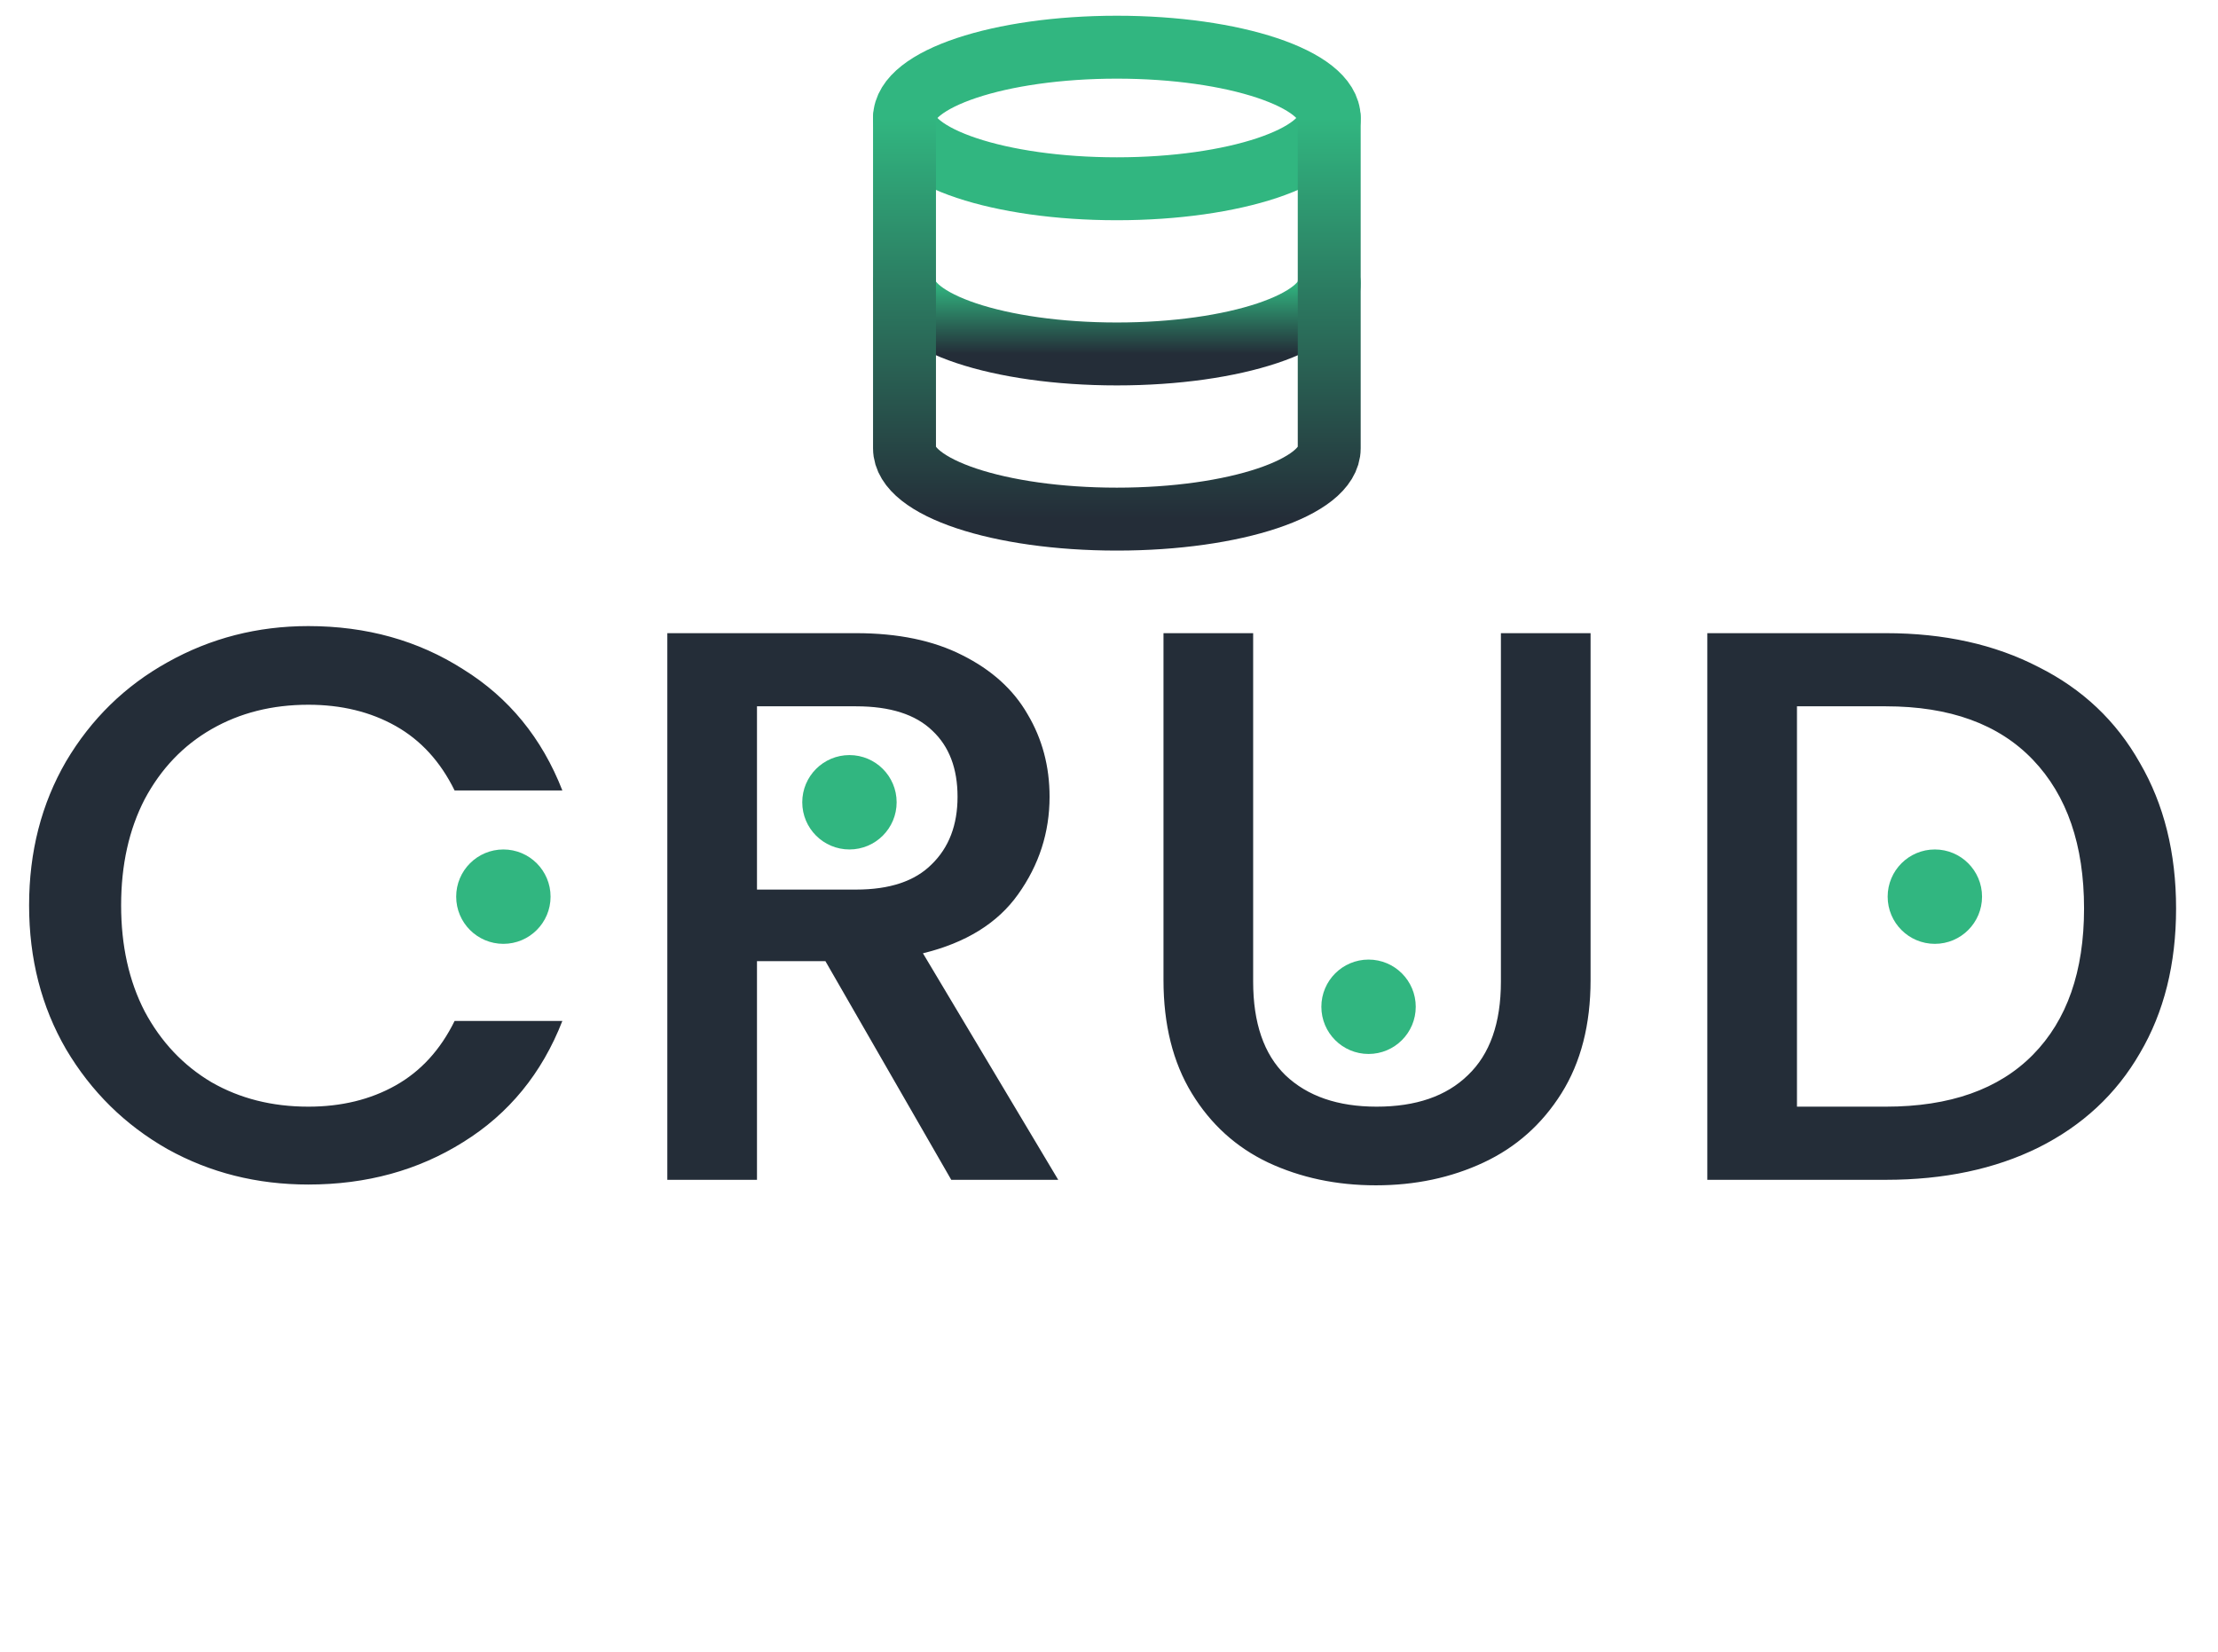 <svg width="141" height="105" viewBox="0 0 141 105" fill="none" xmlns="http://www.w3.org/2000/svg">
<path d="M1.85 57.55C1.85 54.15 2.633 51.1 4.2 48.4C5.8 45.7 7.95 43.6 10.65 42.1C13.383 40.567 16.367 39.8 19.6 39.8C23.3 39.8 26.583 40.717 29.45 42.55C32.35 44.35 34.45 46.917 35.75 50.25H28.9C28 48.417 26.75 47.05 25.15 46.15C23.55 45.25 21.7 44.8 19.6 44.8C17.3 44.8 15.25 45.317 13.45 46.35C11.65 47.383 10.233 48.867 9.2 50.8C8.2 52.733 7.7 54.983 7.7 57.55C7.7 60.117 8.2 62.367 9.2 64.3C10.233 66.233 11.65 67.733 13.45 68.8C15.25 69.833 17.3 70.35 19.6 70.35C21.7 70.35 23.55 69.9 25.15 69C26.75 68.1 28 66.733 28.9 64.9H35.75C34.45 68.233 32.35 70.8 29.45 72.6C26.583 74.4 23.3 75.3 19.6 75.3C16.333 75.3 13.35 74.55 10.65 73.05C7.95 71.517 5.8 69.4 4.2 66.7C2.633 64 1.85 60.95 1.85 57.55ZM60.472 75L52.472 61.1H48.122V75H42.422V40.25H54.422C57.089 40.25 59.339 40.717 61.172 41.65C63.038 42.583 64.422 43.833 65.322 45.4C66.255 46.967 66.722 48.717 66.722 50.65C66.722 52.917 66.055 54.983 64.722 56.85C63.422 58.683 61.405 59.933 58.672 60.6L67.272 75H60.472ZM48.122 56.55H54.422C56.555 56.55 58.155 56.017 59.222 54.95C60.322 53.883 60.872 52.45 60.872 50.65C60.872 48.85 60.339 47.45 59.272 46.45C58.205 45.417 56.589 44.9 54.422 44.9H48.122V56.55ZM79.664 40.25V62.4C79.664 65.033 80.347 67.017 81.714 68.35C83.114 69.683 85.047 70.35 87.514 70.35C90.014 70.35 91.947 69.683 93.314 68.35C94.714 67.017 95.414 65.033 95.414 62.4V40.25H101.114V62.3C101.114 65.133 100.497 67.533 99.264 69.5C98.03 71.467 96.38 72.933 94.314 73.9C92.247 74.867 89.964 75.35 87.464 75.35C84.964 75.35 82.68 74.867 80.614 73.9C78.58 72.933 76.964 71.467 75.764 69.5C74.564 67.533 73.964 65.133 73.964 62.3V40.25H79.664ZM119.885 40.25C123.585 40.25 126.818 40.967 129.585 42.4C132.385 43.8 134.535 45.833 136.035 48.5C137.568 51.133 138.335 54.217 138.335 57.75C138.335 61.283 137.568 64.35 136.035 66.95C134.535 69.55 132.385 71.55 129.585 72.95C126.818 74.317 123.585 75 119.885 75H108.535V40.25H119.885ZM119.885 70.35C123.952 70.35 127.068 69.25 129.235 67.05C131.402 64.85 132.485 61.75 132.485 57.75C132.485 53.717 131.402 50.567 129.235 48.3C127.068 46.033 123.952 44.9 119.885 44.9H114.235V70.35H119.885Z" fill="#242D38"/>
<path d="M71 12C78.456 12 84.5 9.985 84.5 7.5C84.5 5.015 78.456 3 71 3C63.544 3 57.5 5.015 57.5 7.5C57.5 9.985 63.544 12 71 12Z" stroke="#31B680" stroke-width="4" stroke-linecap="round" stroke-linejoin="round"/>
<path d="M84.5 18C84.5 20.49 78.5 22.5 71 22.5C63.5 22.5 57.5 20.49 57.5 18" stroke="url(#paint0_linear_303_16)" stroke-width="4" stroke-linecap="round" stroke-linejoin="round"/>
<path d="M57.5 7.5V28.5C57.5 30.99 63.5 33 71 33C78.5 33 84.5 30.99 84.5 28.5V7.5" stroke="url(#paint1_linear_303_16)" stroke-width="4" stroke-linecap="round" stroke-linejoin="round"/>
<circle cx="32" cy="57" r="3" fill="#31B680"/>
<circle cx="54" cy="51" r="3" fill="#31B680"/>
<circle cx="87" cy="64" r="3" fill="#31B680"/>
<circle cx="123" cy="57" r="3" fill="#31B680"/>
<defs>
<linearGradient id="paint0_linear_303_16" x1="71" y1="18" x2="71" y2="22.5" gradientUnits="userSpaceOnUse">
<stop stop-color="#31B680"/>
<stop offset="1" stop-color="#242D38"/>
</linearGradient>
<linearGradient id="paint1_linear_303_16" x1="71" y1="7.5" x2="71" y2="33" gradientUnits="userSpaceOnUse">
<stop stop-color="#31B680"/>
<stop offset="1" stop-color="#242D38"/>
</linearGradient>
</defs>
</svg>
